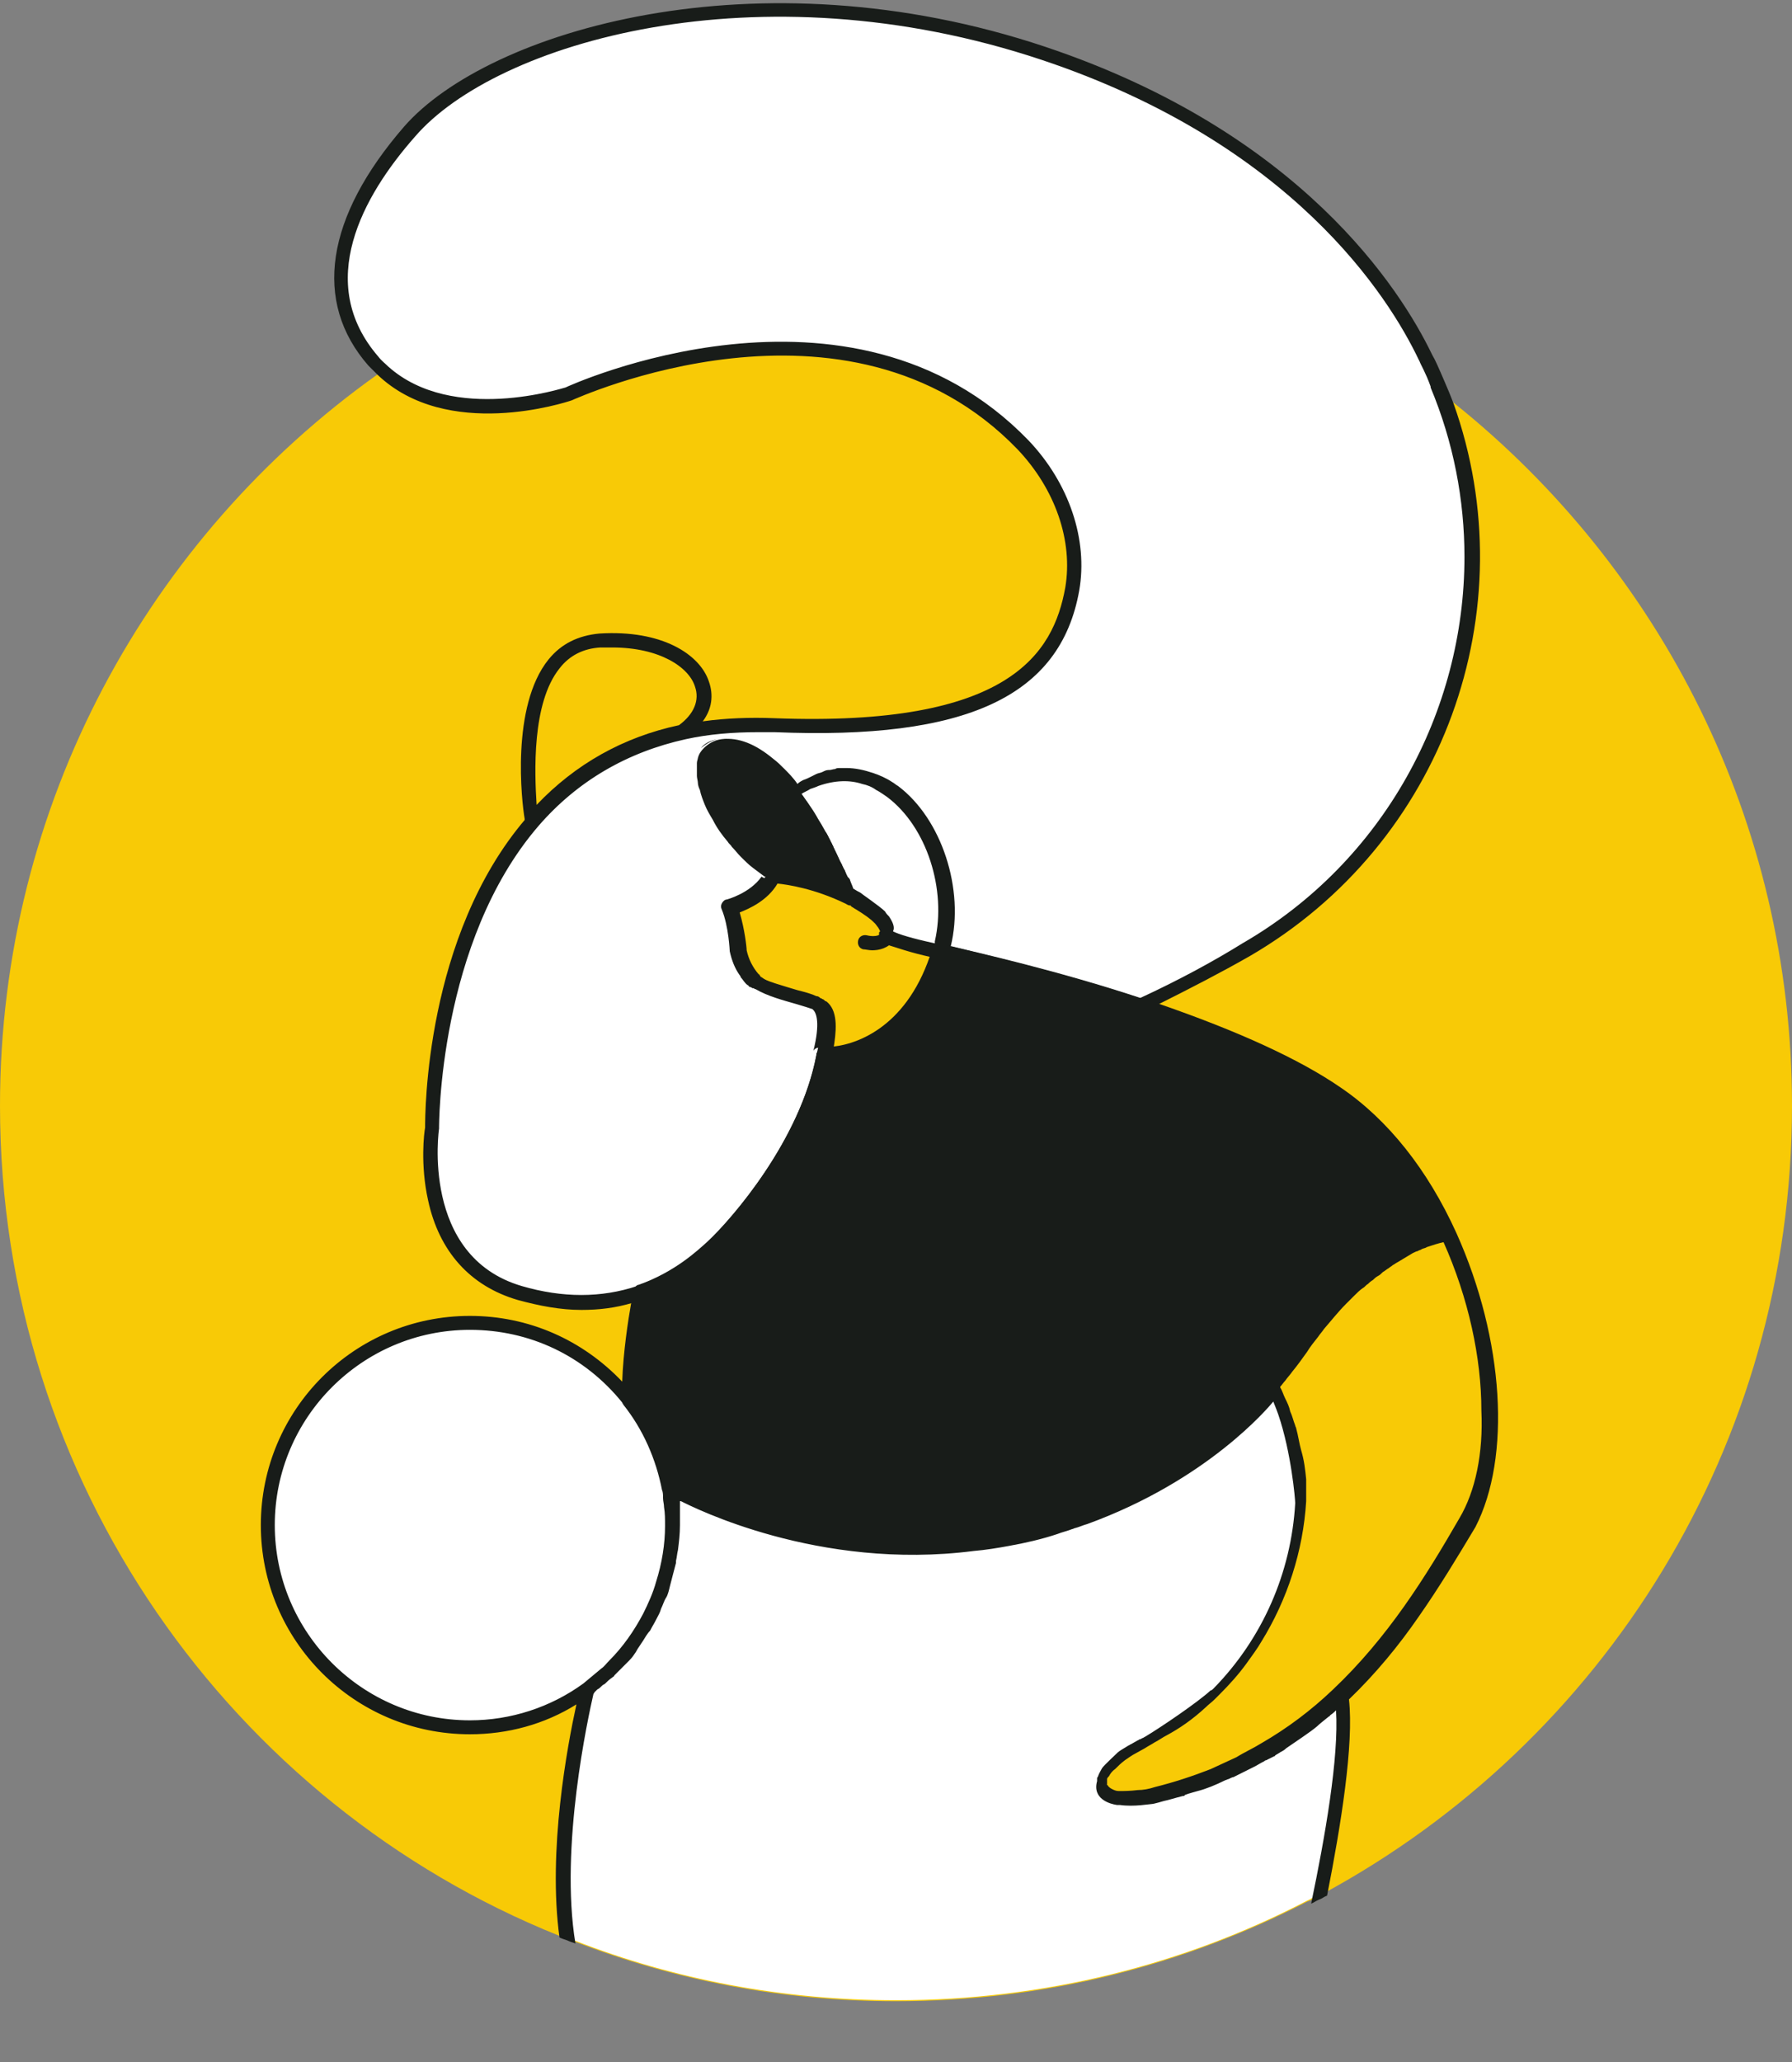 <?xml version="1.0" encoding="utf-8"?>
<!-- Generator: Adobe Illustrator 23.0.3, SVG Export Plug-In . SVG Version: 6.00 Build 0)  -->
<svg version="1.1" id="Слой_1" xmlns="http://www.w3.org/2000/svg" xmlns:xlink="http://www.w3.org/1999/xlink" x="0px" y="0px"
	 viewBox="0 0 180 207" style="enable-background:new 0 0 180 207;" xml:space="preserve">
<rect x="0" y="0" width="180" height="207" fill="#808080" stroke="none"/>
<style type="text/css">
	.st0{fill:#F8CA06;}
	.st1{fill:#181C19;}
	.st2{fill:#FFFFFF;}
</style>
<g>
	<path class="st0" d="M180,111c0,34.2-19,63.9-47.1,79.1c-0.3,0.1-0.5,0.3-0.8,0.4c-0.3,0.2-0.5,0.3-0.8,0.4
		c-12.4,6.4-26.4,10-41.3,10c-11.4,0-22.2-2.1-32.3-6c-0.2-0.1-0.5-0.2-0.8-0.3h0c-0.2-0.1-0.5-0.2-0.8-0.3
		C23.3,181.1,0,148.8,0,111c0-30.3,15-57.1,37.9-73.4c0.2-0.1,0.4-0.3,0.6-0.4c0.2-0.1,0.4-0.3,0.6-0.4c14.5-10,32-15.8,51-15.8
		c20.2,0,38.8,6.6,53.8,17.9c0.4,0.3,0.7,0.5,1.1,0.8c0.4,0.3,0.7,0.5,1.1,0.8C166.7,57,180,82.4,180,111z"/>
</g>
<g>
	<path class="st1" d="M94.9,95C94.9,95,94.9,95,94.9,95c0,0-0.1,0-0.1-0.1c0,0,0,0,0,0c-0.2-0.1-0.4-0.2-0.6-0.3l0,0
		c-1.2-0.6-2.6-1.1-4-1.2c-0.1-0.4-0.4-0.8-0.8-1.3c-0.1-0.2-0.3-0.3-0.4-0.5c-0.6-0.6-1.3-1.2-2.2-1.7c-0.1-0.1-0.2-0.1-0.3-0.2
		c-0.1,0-0.1-0.1-0.2-0.1c-0.1,0-0.2-0.1-0.2-0.1c-0.1,0-0.2-0.1-0.3-0.1c-0.1-0.1-0.2-0.1-0.3-0.2C85.1,89.1,85,89,84.8,89
		c0,0,0,0,0,0c0,0,0,0,0,0c-0.3-0.1-0.6-0.3-0.9-0.4c-3.6-1.4-6.2-1.5-6.3-1.5c-0.2,0-0.5,0.1-0.6,0.3c0,0,0,0,0,0v0
		c0,0,0,0.1-0.1,0.1c-0.1,0.2-0.2,0.3-0.3,0.5c0,0,0,0,0,0c-1.2,1.7-3.5,2.3-3.5,2.3c-0.2,0.1-0.4,0.2-0.5,0.4
		c-0.1,0.2-0.1,0.4,0,0.6c0.7,1.7,0.8,4.1,0.8,4.1c0,0,0,0.1,0,0.1c0.2,0.9,0.5,1.7,1,2.5c0,0,0.1,0.1,0.1,0.2
		c0,0.1,0.1,0.1,0.1,0.2c0.1,0.1,0.2,0.2,0.3,0.3c0.1,0.1,0.2,0.2,0.3,0.2c0.1,0,0.1,0.1,0.1,0.1c0,0,0.1,0.1,0.2,0.1
		c0.1,0,0.1,0.1,0.2,0.1c0,0,0,0,0,0c0,0,0,0,0,0c0,0,0,0,0,0c0.1,0.1,0.2,0.1,0.2,0.1c1.1,0.6,2.7,1,4,1.4c0.7,0.2,1.3,0.4,1.6,0.5
		c0,0,0,0,0,0c0,0,0.1,0.1,0.1,0.1c0.3,0.4,0.6,1.4-0.1,4.3c0,0.1,0,0.1,0,0.2c0,0,0,0.1,0,0.1c0,0.1,0,0.2,0.1,0.3
		c0.1,0.1,0.3,0.3,0.5,0.3c0,0,0,0,0,0c0,0,0,0,0,0c0.1,0,0.2,0,0.5,0c0.1,0,0.1,0,0.2,0c2.2,0,8.8-1,11.8-10.2
		c0.1-0.2,0.1-0.4,0.2-0.6c0,0,0,0,0,0c0,0,0,0,0,0c0,0,0,0,0,0C95.3,95.4,95.2,95.1,94.9,95z M74.1,91.4c1-0.4,2.8-1.2,3.8-2.9
		c1,0.1,3.6,0.5,6.8,2c0.2,0.1,0.4,0.2,0.6,0.3l0,0c0,0,0,0,0,0c0.1,0,0.2,0.1,0.3,0.2c0,0,0,0,0,0c0.1,0,0.2,0.1,0.3,0.1
		c0,0,0.1,0,0.1,0.1c0.7,0.4,1.3,0.8,1.7,1.3c0.1,0.1,0.3,0.3,0.4,0.4c0.2,0.3,0.4,0.4,0.4,0.5v0c-0.1,0.1-0.1,0.1-0.2,0.2
		c0,0,0,0,0,0c0,0,0,0,0,0.1c0,0.1,0,0.1,0,0.2V94c0,0,0,0.1,0,0.1c0,0,0,0.1,0,0.1c0,0.1,0.1,0.2,0.2,0.2c0.1,0.1,0.4,0.2,0.6,0.2
		c0.1,0,0.2,0,0.2,0c1.1,0,2.6,0.5,4.2,1.2c0,0.1,0,0.1-0.1,0.2c-2.5,7.3-7.6,9-10.2,9.1h0c0.3-1.8,0.5-3.7-0.5-4.7
		c-0.1-0.1-0.2-0.2-0.3-0.2c-0.1-0.1-0.2-0.2-0.4-0.2c-0.4-0.2-1.1-0.4-1.9-0.6c-1.3-0.4-3.2-0.9-4.2-1.5c-0.1,0-0.1-0.1-0.2-0.2
		c0,0,0-0.1-0.1-0.1c0,0,0,0-0.1-0.1c-0.6-0.7-1-1.5-1.2-2.4C74.8,94.8,74.6,93,74.1,91.4z"/>
</g>
<g>
	<path class="st1" d="M87.6,95.4c-0.3,0-0.7-0.1-0.9-0.1c-0.4-0.1-0.6-0.5-0.5-0.9c0.1-0.4,0.5-0.6,0.9-0.5l0,0c0,0,1.1,0.3,1.5-0.3
		c0.2-0.3,0.6-0.4,1-0.2c0.3,0.2,0.4,0.6,0.2,1C89.2,95.2,88.3,95.4,87.6,95.4z"/>
</g>
<path class="st2" d="M94.6,95.6c-4.1-0.9-5.4-1.5-5.4-1.5c0.1-0.4,0.1-0.9-0.4-1.5c0,0,0,0,0,0c-0.1-0.1-0.2-0.3-0.4-0.4
	c-0.5-0.6-1.2-1.1-2-1.5c-0.4-0.3-0.9-0.5-1.3-0.7c0.1,0-0.2-0.7-0.6-1.7c0,0,0-0.1-0.1-0.2c-0.4-0.9-0.9-2-1.5-3.2
	c-0.1-0.1-0.1-0.3-0.2-0.4c-0.1-0.1-0.2-0.3-0.2-0.4c-0.8-1.4-1.7-3-2.7-4.3C89.4,73.1,97.5,86.2,94.6,95.6z"/>
<g>
	<path class="st1" d="M85,89.8c-4.1-1.9-7.5-2.1-7.5-2.1c-4.9-2.7-10-11.9-5.1-12.7c2.5-0.4,5.1,1.9,7.3,4.7c1.1,1.4,2,2.9,2.8,4.3
		c0.1,0.1,0.2,0.3,0.2,0.4c0.1,0.1,0.2,0.3,0.2,0.4c0.6,1.2,1.2,2.3,1.5,3.2c0,0,0,0.1,0.1,0.2C84.9,89.1,85.1,89.8,85,89.8z"/>
	<path class="st1" d="M85.7,89.4c0,0-0.1-0.4-0.3-0.8c0,0,0-0.1-0.1-0.2c0,0,0-0.1-0.1-0.1c0-0.1-0.1-0.2-0.1-0.3
		c0,0-0.1-0.3-0.3-0.7c0,0,0,0,0,0c-0.1-0.1-0.1-0.3-0.2-0.4c0-0.1-0.1-0.2-0.1-0.2c-0.3-0.6-0.6-1.2-0.8-1.7c0,0,0-0.1-0.1-0.2
		c-0.2-0.5-0.8-1.5-0.9-1.7c-0.2-0.4-0.5-0.8-0.7-1.2c-0.4-0.7-1.2-1.8-1.7-2.5v0c-0.2-0.3-0.4-0.5-0.4-0.6
		c-0.4-0.6-0.9-1.1-1.3-1.5c-0.4-0.4-0.7-0.7-1.1-1c-1.8-1.5-3.5-2.2-5.2-2c-0.8,0.1-1.4,0.4-1.8,0.9c-0.3,0.3-0.5,0.6-0.6,1
		c0,0.1-0.1,0.3-0.1,0.5c0,0,0,0.1,0,0.1c0,0.3,0,0.8,0,1.1c0,0,0,0.1,0,0.1c0,0.2,0.1,0.5,0.1,0.7c0,0.2,0.1,0.5,0.2,0.7
		c0.1,0.5,0.3,1,0.5,1.5c0.2,0.5,0.5,1,0.8,1.5c0.4,0.8,0.9,1.5,1.5,2.2c0.1,0.2,0.3,0.3,0.4,0.5c0.3,0.3,0.6,0.7,0.9,1
		c0.4,0.4,0.8,0.8,1.2,1.1c0.4,0.3,0.8,0.6,1.2,0.9c0,0,0,0,0.1,0c0.1,0.1,0.4,0.2,0.6,0.3c0.1,0,0.1,0.1,0.2,0.1c0,0,3.2,0.2,7.1,2
		c0.1,0,0.3,0.1,0.4,0.1c0.2,0,0.5-0.1,0.6-0.3c0,0,0,0,0,0s0,0,0,0C85.7,90,85.8,89.8,85.7,89.4z M71.1,76.8c0-0.1,0-0.2,0.1-0.2
		c0-0.1,0.1-0.3,0.2-0.4c0-0.1,0.1-0.1,0.1-0.2c0.2-0.2,0.6-0.4,1-0.5c1-0.1,2.1,0.2,3.3,1.1c0.2,0.1,0.3,0.2,0.4,0.3c0,0,0,0,0,0
		c0.2,0.2,0.4,0.4,0.6,0.6c0.1,0.1,0.2,0.2,0.3,0.3c0.1,0.1,0.2,0.2,0.3,0.3s0.2,0.2,0.3,0.4c0,0,0,0,0,0c0.3,0.3,0.5,0.6,0.8,1
		c0,0,0,0,0,0c0.1,0.2,0.3,0.4,0.4,0.5c0.1,0.1,0.2,0.3,0.3,0.4c0.1,0.1,0.2,0.3,0.3,0.5c0.2,0.3,0.5,0.7,0.7,1
		c0.2,0.4,0.5,0.7,0.7,1.1c0,0,0,0,0,0.1c0.1,0.2,0.2,0.4,0.3,0.6c0.1,0.2,0.2,0.3,0.3,0.5c0,0,0,0,0,0.1c0,0.1,0.1,0.1,0.1,0.2
		c0,0.1,0.1,0.1,0.1,0.2c0,0.1,0.1,0.2,0.1,0.2c0,0,0,0,0,0.1c0,0,0,0.1,0.1,0.1c0.7,1.2,1.2,2.3,1.5,3.2c0,0,0,0.1,0,0.1
		c0,0,0,0,0,0.1c0,0,0,0,0,0c0,0,0,0,0,0h0c-3.1-1.2-5.5-1.5-6.2-1.5c-0.8-0.5-1.7-1.2-2.5-2c-0.5-0.5-0.9-1-1.3-1.5
		c-1.1-1.4-2-3-2.5-4.4C71.1,78.2,71,77.5,71.1,76.8z"/>
</g>
<path class="st1" d="M145.6,124.1c-6.2,0.9-11.8,7.3-14.8,11.4c-0.9,1.3-1.9,2.6-3,3.8c-3.3,3.7-7.1,6.9-11.4,9.3
	c-10.5,6-27.5,10.9-49.3,0.8c-0.6-3.3-2-6.4-4.1-8.9c0-4.4,1.2-10.8,1.2-10.8c3.9-1.3,6.3-3.6,7.2-4.5c1.9-1.8,9.5-10,11.2-19.3
	c1.4,0.2,8.9-0.2,12-10.3c0,0,9.6,2,20,5.4c7.1,2.3,14.5,5.3,19.7,8.8C139.1,113,143,118.3,145.6,124.1z"/>
<g>
	<path class="st2" d="M125.3,95.3c-3,1.8-6.6,3.7-10.7,5.7c-10.4-3.4-20-5.4-20-5.4c2.9-9.4-5.2-22.5-14.9-16c1,1.4,2,2.9,2.7,4.3
		c-0.8-1.4-1.8-3-2.8-4.3c-2.1-2.9-4.7-5.1-7.3-4.7c-4.8,0.8,0.2,10,5.1,12.7c0,0,3.4,0.2,7.5,2.1c0,0,0-0.1,0-0.2c0,0,0-0.1,0-0.2
		c0-0.1,0-0.2-0.1-0.3c0-0.1,0-0.1-0.1-0.2c0,0,0-0.1,0-0.2c0-0.1-0.1-0.2-0.1-0.2c0,0,0-0.1,0-0.1c0.3,0.9,0.5,1.4,0.5,1.4
		c0.4,0.2,0.9,0.5,1.3,0.7c-0.4-0.2-0.9-0.5-1.3-0.7c-4.2-2-7.5-2.1-7.5-2.1c-1.2,2.4-4.3,3.2-4.3,3.2c0.7,1.8,0.9,4.3,0.9,4.3
		c0.2,1.2,0.8,2.1,1.4,2.8c1.2,1.4,5.4,2.1,6.6,2.6c1.4,0.7,0.9,3.6,0.5,5.2c-1.7,9.3-9.3,17.5-11.2,19.3c-0.9,0.9-3.3,3.1-7.2,4.5
		c-3.1,1.1-7.2,1.5-12.2,0.1c-11-3.2-8.8-16.5-8.8-16.5S43,94.3,53.5,82.4c3.6-4.1,8.5-7.5,15.1-8.9c2.7-0.6,5.8-0.9,9.1-0.7
		c19.7,0.8,28.2-3.9,29.9-13.6c1-5.3-1.2-10.6-5-14.5c-17.6-18.3-45.6-5-45.6-5s-12.9,4.4-19.5-3.3c-6.7-7.8-1.7-17,3.6-23.1
		c8.1-9.3,34.6-17.5,63.7-7.9c29,9.7,37.5,28.7,38.5,30.7c0.2,0.3,0.6,1.2,1.2,2.5C153.3,59.6,145,83.9,125.3,95.3z"/>
	<path class="st1" d="M82.1,100.7c-1.3-0.6-5.4-1.2-6.6-2.6c-0.6-0.7-1.1-1.6-1.3-2.8c0,0-0.1-2.5-0.9-4.3c0,0,0,0,0,0
		c0,0,0.1,0,0.1,0c0.2-0.1,0.5-0.2,0.9-0.3c0.2-0.1,0.4-0.2,0.6-0.3c0.1,0,0.2-0.1,0.3-0.2c0.3-0.2,0.5-0.4,0.8-0.6
		c0.2-0.2,0.4-0.4,0.6-0.6c0.2-0.2,0.4-0.5,0.5-0.7c-0.2-0.1-0.5-0.2-0.6-0.3v0c-1.2,1.7-3.5,2.3-3.5,2.3c-0.2,0-0.4,0.2-0.5,0.4
		c-0.1,0.2-0.1,0.4,0,0.6c0.7,1.7,0.8,4.2,0.8,4.2c0.2,0.9,0.5,1.7,1,2.4c0,0,0.1,0.1,0.1,0.2c0.2,0.2,0.4,0.6,0.7,0.8
		c0.1,0,0.1,0.1,0.1,0.1c0,0,0.1,0.1,0.2,0.1c0.1,0,0.1,0.1,0.2,0.1c0,0,0,0,0,0c0,0,0,0,0.1,0c0.1,0.1,0.2,0.1,0.2,0.1
		c1.2,0.7,2.7,1.1,4.1,1.5c0.7,0.2,1.3,0.4,1.6,0.5c0,0,0.1,0.1,0.1,0.1c0.3,0.3,0.7,1.3,0,4.1c0.1-0.2,0.4-0.4,0.7-0.3
		c0,0,0.1,0,0.1,0C83.1,103.6,83.4,101.3,82.1,100.7z M77.4,76.2c-1.8-1.5-3.5-2.2-5.2-2c-0.8,0.1-1.4,0.5-1.8,0.9
		c0.4-0.5,1-0.8,1.8-0.9C73.9,74,75.6,74.7,77.4,76.2z M69.7,77.3c0,0.2,0,0.3,0,0.5c0-0.3,0-0.8,0-1.1
		C69.7,76.9,69.7,77.1,69.7,77.3z M146,40.5c-0.3-0.8-0.6-1.5-0.9-2.2c-0.6-1.4-1-2.3-1.2-2.6l-0.1-0.2
		c-3.1-6.4-13.1-22.2-38.8-30.8C76-5,49,3.1,40.6,12.7c-7.9,9.1-9.2,17.6-3.6,24c0.3,0.3,0.6,0.6,0.9,0.9c7,6.7,18.9,2.8,19.5,2.6
		c0.3-0.1,27.7-12.8,44.8,4.9c3.8,4,5.6,9.2,4.8,13.9c-1.2,6.6-5.6,14-29.2,13.1c-2.5-0.1-4.9,0-7.1,0.3c-0.8,0.1-1.5,0.2-2.2,0.4
		c-6.2,1.3-11.4,4.4-15.5,9.1c-0.1,0.1-0.1,0.2-0.2,0.3c-10.1,11.8-10.1,29.6-10.1,31c-0.1,0.5-0.5,3.7,0.3,7.3
		c1.1,5.1,4.2,8.6,9,10c2.2,0.6,4.3,1,6.4,1c1.8,0,3.4-0.2,5.1-0.7c0.2-0.1,0.5-0.1,0.8-0.2c0.1,0,0.3-0.1,0.4-0.1
		c0.1,0,0.2-0.1,0.4-0.1c3.7-1.4,6.1-3.6,7.1-4.5c2.5-2.4,9.4-10.3,11.2-19.1c0,0,0,0,0,0c0-0.2,0.1-0.3,0.1-0.5c0,0,0-0.1,0-0.2
		c0.1-0.2,0.1-0.5,0.2-0.7c0,0,0,0,0,0c0.3-1.8,0.5-3.7-0.5-4.7c-0.1-0.1-0.2-0.2-0.3-0.2c-0.1-0.1-0.2-0.2-0.3-0.2
		c-0.4-0.2-1.1-0.4-1.9-0.6c-1.3-0.4-3.3-0.9-4.2-1.6c-0.1,0-0.1-0.1-0.2-0.2c0,0,0-0.1-0.1-0.1c0,0,0,0,0,0c-0.6-0.7-1-1.5-1.2-2.4
		c0-0.3-0.2-2.1-0.7-3.8c1-0.4,2.8-1.2,3.8-2.9c1,0.1,3.7,0.5,6.8,2c0.2,0.1,0.3,0.2,0.5,0.2l0,0c0,0,0,0,0,0c0,0,0.1,0,0.1,0.1
		c0.2,0.1,0.3,0.2,0.5,0.3c0.8,0.5,1.4,0.9,1.9,1.4c0.1,0.1,0.2,0.3,0.3,0.4c0.2,0.3,0.3,0.6,0.3,0.8v0c0,0,0,0,0,0c0,0,0,0.1,0,0.1
		c0,0,0,0.1,0,0.1c0,0,0,0.1,0,0.1c0,0,0,0.1,0,0.1c0,0.2,0.2,0.3,0.3,0.4c0,0,0.2,0.1,0.5,0.2c0.7,0.2,2,0.7,4.3,1.2h0
		c0.2,0,0.5,0.1,0.7,0.2c0,0,0,0,0,0c0,0,0,0,0,0h0c0,0,0,0,0.1,0c0.1,0,0.3,0.1,0.5,0.1c2.2,0.5,10.5,2.3,19.3,5.2
		c0.2,0,0.4,0,0.5,0c0.2-0.1,0.4-0.2,0.6-0.3c0.3-0.1,0.6-0.3,0.9-0.4c0,0,0,0,0,0c3.4-1.7,6.5-3.3,9.3-4.9
		C145,84.7,153.4,61.2,146,40.5z M71.1,76.8c0-0.1,0-0.2,0.1-0.2c0-0.1,0.1-0.3,0.2-0.4c0-0.1,0.1-0.1,0.1-0.2
		c0.2-0.2,0.5-0.4,1-0.5c1-0.1,2.1,0.2,3.3,1.1c0.2,0.1,0.3,0.2,0.4,0.3c0,0,0,0,0,0c0.2,0.2,0.4,0.4,0.6,0.6
		c0.1,0.1,0.2,0.2,0.3,0.3c0.1,0.1,0.2,0.2,0.3,0.3s0.2,0.2,0.3,0.4c0,0,0,0,0,0c0.3,0.3,0.5,0.6,0.8,1c0,0,0,0,0,0
		c0.1,0.2,0.3,0.3,0.4,0.5c0.1,0.2,0.2,0.3,0.3,0.5c0.1,0.1,0.2,0.3,0.3,0.5c0.2,0.3,0.5,0.7,0.7,1c0.2,0.4,0.5,0.7,0.7,1.1
		c0,0,0,0,0,0.1c0.1,0.2,0.2,0.4,0.3,0.6c0.1,0.2,0.2,0.3,0.3,0.5c0,0.1,0.1,0.2,0.2,0.3l0.1,0.1l0,0.1c0,0.1,0.1,0.2,0.1,0.2
		c0,0,0,0.1,0.1,0.1c0.6,1.2,1.1,2.3,1.5,3.2l0,0.1c0,0,0,0.1,0,0.1c-3.1-1.2-5.5-1.5-6.1-1.5c-0.8-0.5-1.7-1.2-2.5-1.9
		c-0.5-0.5-0.9-1-1.3-1.5c-1.1-1.4-2-3-2.5-4.4C71.1,78.2,71,77.5,71.1,76.8z M89.3,92c-0.1-0.1-0.3-0.3-0.4-0.5
		c-0.5-0.5-2.4-1.8-2.5-1.9c-0.2-0.1-0.4-0.2-0.7-0.4c0-0.1-0.2-0.5-0.3-0.8c0,0,0-0.1-0.1-0.2c0,0,0-0.1-0.1-0.1
		c-0.2-0.3-0.3-0.6-0.3-0.6c0-0.1-0.1-0.2-0.2-0.4c0,0,0,0,0,0c-0.1-0.1-0.1-0.3-0.2-0.4c0-0.1-0.1-0.2-0.1-0.2
		c-0.2-0.5-0.5-1.1-0.8-1.7c0,0,0-0.1-0.1-0.2c-0.2-0.4-0.5-1.1-0.6-1.1c-0.8-1.4-1.6-2.7-2.4-3.8c0.3-0.2,0.6-0.3,0.9-0.5
		c0.3-0.1,0.6-0.2,0.8-0.3c1.7-0.6,3.2-0.6,4.4-0.2c0.5,0.1,1,0.3,1.4,0.6c0.4,0.2,0.8,0.5,1.1,0.7c4,3,6,9.3,4.8,14.5
		c0,0.1,0,0.1,0,0.2c-2.3-0.5-3.6-0.9-4.2-1.2C89.9,93.1,89.7,92.6,89.3,92z M114.5,100.2c-8.6-2.8-16.6-4.6-19-5.2
		c1.4-5.7-0.9-12.8-5.3-16.1c-0.2-0.1-0.4-0.3-0.6-0.4c-0.6-0.4-1.3-0.7-1.9-0.9c-0.9-0.3-1.8-0.5-2.7-0.5c-0.2,0-0.4,0-0.6,0
		c-0.2,0-0.4,0-0.5,0.1c-0.2,0-0.4,0.1-0.6,0.1c0,0-0.1,0-0.1,0c-0.2,0-0.4,0.1-0.6,0.2c-0.2,0.1-0.4,0.1-0.6,0.2
		c-0.2,0.1-0.4,0.2-0.6,0.3c-0.2,0.1-0.4,0.2-0.7,0.3c-0.2,0.1-0.4,0.2-0.6,0.4c-0.4-0.6-0.9-1.1-1.3-1.5c-0.4-0.4-0.7-0.7-1.1-1
		c-1.8-1.5-3.5-2.2-5.2-2c-0.8,0.1-1.4,0.5-1.8,0.9c-0.3,0.3-0.5,0.6-0.6,1c0,0.1-0.1,0.3-0.1,0.5c0,0,0,0.1,0,0.1
		c0,0.2,0,0.4,0,0.6c0,0.2,0,0.3,0,0.5c0,0,0,0.1,0,0.1c0,0.2,0.1,0.5,0.1,0.7c0,0.2,0.1,0.5,0.2,0.7c0.1,0.5,0.3,1,0.5,1.5
		c0.2,0.5,0.5,1,0.8,1.5c0.4,0.8,0.9,1.5,1.5,2.2c0.1,0.2,0.3,0.3,0.4,0.5c0.3,0.3,0.6,0.7,0.9,1c0.4,0.4,0.8,0.8,1.2,1.1
		c0.4,0.3,0.8,0.6,1.2,0.9c0,0,0,0,0.1,0l0,0v0c-1.2,1.7-3.5,2.3-3.5,2.3c-0.2,0-0.4,0.2-0.5,0.4c-0.1,0.2-0.1,0.4,0,0.6
		c0.7,1.7,0.8,4.2,0.8,4.2c0.2,0.9,0.5,1.7,1,2.4c0,0,0.1,0.1,0.1,0.2c0.2,0.2,0.4,0.6,0.7,0.8c0.1,0,0.1,0.1,0.1,0.1
		c0,0,0.1,0.1,0.2,0.1c0.1,0,0.1,0.1,0.2,0.1c0,0,0,0,0,0c0,0,0,0,0.1,0c0.1,0.1,0.2,0.1,0.2,0.1c1.2,0.7,2.7,1.1,4.1,1.5
		c0.7,0.2,1.3,0.4,1.6,0.5c0,0,0.1,0.1,0.1,0.1c0.3,0.3,0.7,1.3,0,4.1c0,0-0.1,0.4-0.1,0.5c-2,10.1-10.8,18.6-10.9,18.7
		c-0.9,0.8-3.2,3-6.9,4.3c-0.1,0-0.1,0-0.2,0.1c-3.6,1.2-7.5,1.2-11.6,0c-10.2-3-8.3-15.8-8.3-15.8c0-0.2-0.1-18.7,10-30.4
		c3.9-4.5,8.9-7.4,14.8-8.7c2.3-0.5,4.7-0.7,7.3-0.7c0.5,0,1.1,0,1.6,0c19.3,0.8,28.7-3.6,30.6-14.2c0.9-5.1-1-10.8-5.1-15.1
		C85.4,25.7,57,38.8,56.8,38.9c-0.1,0-11.3,3.7-17.8-2.1c-0.3-0.3-0.7-0.6-1-1c-6.4-7.4-1.6-16.1,3.7-22.1
		C49.8,4.3,76.1-3.5,104.6,6c25.2,8.4,34.9,23.8,37.9,30.1l0.1,0.2c0.1,0.3,0.6,1.1,1.1,2.5c0,0,0,0,0,0.1c2.3,5.5,3.4,11.3,3.4,17
		c0,15.5-8.1,30.6-22.3,38.8C121.9,96.5,118.4,98.4,114.5,100.2z M69.7,76.7c0,0.2,0,0.4,0,0.6c0,0.2,0,0.3,0,0.5
		C69.7,77.5,69.7,77,69.7,76.7z M72.2,74.2c-0.8,0.1-1.4,0.5-1.8,0.9C70.9,74.7,71.5,74.3,72.2,74.2c1.6-0.2,3.4,0.5,5.2,2
		C75.6,74.6,73.9,74,72.2,74.2z M82.1,100.7c-1.3-0.6-5.4-1.2-6.6-2.6c-0.6-0.7-1.1-1.6-1.3-2.8c0,0-0.1-2.5-0.9-4.3c0,0,0,0,0,0
		c0,0,0.1,0,0.1,0c0.2-0.1,0.5-0.2,0.9-0.3c0.2-0.1,0.4-0.2,0.6-0.3c0.1,0,0.2-0.1,0.3-0.2c0.3-0.2,0.5-0.4,0.8-0.6
		c0.2-0.2,0.4-0.4,0.6-0.6c0.2-0.2,0.4-0.5,0.5-0.7c-0.2-0.1-0.5-0.2-0.6-0.3v0c-1.2,1.7-3.5,2.3-3.5,2.3c-0.2,0-0.4,0.2-0.5,0.4
		c-0.1,0.2-0.1,0.4,0,0.6c0.7,1.7,0.8,4.2,0.8,4.2c0.2,0.9,0.5,1.7,1,2.4c0,0,0.1,0.1,0.1,0.2c0.2,0.2,0.4,0.6,0.7,0.8
		c0.1,0,0.1,0.1,0.1,0.1c0,0,0.1,0.1,0.2,0.1c0.1,0,0.1,0.1,0.2,0.1c0,0,0,0,0,0c0,0,0,0,0.1,0c0.1,0.1,0.2,0.1,0.2,0.1
		c1.2,0.7,2.7,1.1,4.1,1.5c0.7,0.2,1.3,0.4,1.6,0.5c0,0,0.1,0.1,0.1,0.1c0.3,0.3,0.7,1.3,0,4.1c0.1-0.2,0.4-0.4,0.7-0.3
		c0,0,0.1,0,0.1,0C83.1,103.6,83.4,101.3,82.1,100.7z"/>
</g>
<path class="st2" d="M67.5,153c0,6.8-3.4,12.9-8.5,16.5c-3.3,2.4-7.4,3.8-11.8,3.8c-11.2,0-20.3-9.1-20.3-20.3
	c0-11.2,9.1-20.3,20.3-20.3c6.5,0,12.2,3,16,7.7c2,2.6,3.4,5.6,4.1,8.9C67.4,150.5,67.5,151.7,67.5,153z"/>
<g>
	<path class="st1" d="M71.2,68.4c-0.9-2.7-4.7-5.2-11-4.8c-2.1,0.2-3.8,1-5.1,2.6c-3.8,4.7-2.7,14.3-2.4,16c0,0.1,0,0.2,0,0.2
		c0,0.2,0.1,0.4,0.3,0.5c0.1,0,0.1,0.1,0.2,0.1c0.1,0,0.1,0,0.2,0c0.2,0,0.4-0.1,0.5-0.2c3.9-4.5,8.8-7.4,14.8-8.7
		c0.1,0,0.2-0.1,0.2-0.1c0.3-0.2,0.7-0.5,1-0.8c0.3-0.3,0.5-0.5,0.7-0.8C71.5,71.2,71.7,69.8,71.2,68.4z M56.2,67.1
		c1-1.3,2.4-2,4.1-2.1c0.4,0,0.8,0,1.2,0c4.8,0,7.7,2,8.3,3.9c0.5,1.4-0.1,2.8-1.6,3.9c-5.6,1.2-10.4,3.9-14.3,8
		C53.7,77.6,53.4,70.6,56.2,67.1z"/>
</g>
<g>
	<path class="st2" d="M134.5,171L134.5,171c0-0.3-0.1-0.6-0.1-0.9c-4.6,4.3-10.5,8-18.2,9.9c-6.6,1.7-7.7-1.7-2.4-4.7
		c2.6-1.4,5.4-2.8,8.3-5.7c4.6-4.7,8-11.2,8.4-19c0.2-3.5-1.2-8.2-2.3-10.7c-0.1-0.2-0.2-0.5-0.3-0.7c-0.2,0.2-0.3,0.3-0.5,0.5
		c0,0,0,0,0,0c0,0,0,0,0,0c-0.7,0.7-1.3,1.4-2,2.1c-0.4,0.4-0.8,0.7-1.1,1c0,0,0,0-0.1,0c-0.1,0.1-0.3,0.3-0.4,0.4
		c-0.1,0.1-0.2,0.1-0.2,0.2c-0.3,0.3-0.6,0.5-0.9,0.8c0,0,0,0,0,0c-0.5,0.4-1,0.8-1.4,1.1h0c-0.5,0.4-1,0.7-1.5,1.1
		c-0.5,0.4-1,0.7-1.5,1c-0.5,0.3-1,0.6-1.6,1h0c-0.4,0.2-0.8,0.4-1.2,0.6c-0.8,0.4-1.6,0.9-2.5,1.3c-0.9,0.4-1.8,0.8-2.7,1.2
		c-0.9,0.4-1.9,0.7-2.9,1.1c-1,0.3-2,0.6-3.1,0.9c-1.1,0.3-2.2,0.5-3.3,0.7c-0.5,0.1-1,0.2-1.5,0.2c0,0-0.1,0-0.1,0
		c-0.2,0-0.4,0.1-0.6,0.1c-0.4,0.1-0.9,0.1-1.3,0.2c-0.6,0.1-1.2,0.1-1.8,0.2c-0.1,0-0.2,0-0.4,0c-0.2,0-0.5,0-0.8,0
		c-0.2,0-0.3,0-0.5,0c-0.2,0-0.4,0-0.6,0c-0.1,0-0.2,0-0.4,0c-0.3,0-0.5,0-0.8,0c-0.1,0-0.2,0-0.4,0c-0.5,0-0.9,0-1.4,0
		c-0.4,0-0.8,0-1.1-0.1c-0.1,0-0.2,0-0.3,0c-0.1,0-0.2,0-0.2,0c-0.3,0-0.5,0-0.8-0.1c-0.6-0.1-1.2-0.1-1.8-0.2c-0.5,0-1-0.1-1.4-0.2
		c-0.3,0-0.6-0.1-0.9-0.1c-0.2,0-0.4-0.1-0.6-0.1c-0.1,0-0.2,0-0.4-0.1c-0.3,0-0.6-0.1-1-0.2l-0.1,0c-0.5-0.1-1-0.2-1.6-0.3
		c-0.5-0.1-1-0.2-1.6-0.4c-0.5-0.1-1-0.3-1.6-0.4c-0.5-0.1-1.1-0.3-1.6-0.5h0c-1.1-0.3-2.2-0.7-3.2-1.1c-0.5-0.2-1.1-0.4-1.7-0.6
		c-0.5-0.2-1.1-0.4-1.6-0.7c-0.3-0.1-0.6-0.3-1-0.4l0,0c-0.2-0.1-0.4-0.2-0.7-0.3c0,0-0.1,0-0.1,0c0,0,0,0,0,0
		c0.1,0.3,0.1,0.5,0.1,0.8c0,0.1,0,0.2,0,0.2c0.1,0.5,0.1,1.1,0.1,1.6c0,0.3,0,0.7,0,1c0,0.3,0,0.7,0,1c0,0.1,0,0.1,0,0.2
		c0,0.1,0,0.2,0,0.2c0,0.2,0,0.5-0.1,0.7c0,0.1,0,0.2,0,0.3c0,0.2,0,0.4-0.1,0.6c0,0.1,0,0.3-0.1,0.4c0,0,0,0.1,0,0.1
		c0,0.1,0,0.3-0.1,0.4c0,0.3-0.1,0.5-0.2,0.8c0,0.2-0.1,0.3-0.1,0.5c0,0.2-0.1,0.4-0.2,0.7c0,0.1-0.1,0.2-0.1,0.3
		c-0.1,0.3-0.2,0.7-0.3,1c-0.1,0.3-0.3,0.7-0.4,1c-0.1,0.3-0.3,0.6-0.4,0.9c0,0.1-0.1,0.2-0.1,0.2c0,0.1-0.1,0.1-0.1,0.2
		c-0.1,0.2-0.2,0.3-0.3,0.5c-0.2,0.3-0.3,0.6-0.5,0.9c0,0,0,0,0,0c0,0,0,0.1-0.1,0.1c-0.2,0.3-0.3,0.5-0.5,0.8
		c-0.4,0.6-0.8,1.1-1.3,1.6c-0.3,0.3-0.5,0.6-0.8,0.9c-0.2,0.2-0.4,0.4-0.6,0.6c-0.1,0.1-0.2,0.2-0.3,0.3c-0.1,0.1-0.2,0.2-0.3,0.3
		c-0.2,0.2-0.5,0.4-0.7,0.6c-0.2,0.2-0.5,0.4-0.7,0.5c0,0-0.1,0.4-0.2,1c-0.8,3.5-3.1,15.1-1.8,24.2h0c0.2,0.1,0.5,0.2,0.8,0.3
		c10,3.9,20.9,6,32.3,6c14.9,0,29-3.6,41.3-10c0.3-0.1,0.5-0.3,0.8-0.4C133.5,183.7,134.9,175.6,134.5,171z"/>
	<path class="st1" d="M146.3,123.8c-2.9-6.4-6.9-11.4-11.6-14.6c-4.2-2.9-10.4-5.7-18.2-8.4c0,0,0,0,0,0c-0.3-0.1-0.6-0.2-1-0.3
		c-0.2-0.1-0.4-0.1-0.6-0.2c-8.7-2.9-16.9-4.7-19.3-5.3c0,0,0,0,0,0C95.2,95,95,95,94.9,95c0,0,0,0,0,0c0,0-0.1,0-0.1,0c0,0,0,0,0,0
		h0c-0.4-0.1-0.7,0.1-0.8,0.5v0c0,0,0,0,0,0c-0.1,0.2-0.1,0.5-0.2,0.7c-2.5,7.3-7.7,9-10.2,9.1c-0.3,0-0.5,0-0.7,0c0,0-0.1,0-0.1,0
		c-0.3,0-0.6,0.1-0.7,0.3c0,0,0,0,0,0c0,0.1-0.1,0.1-0.1,0.2c0,0,0,0.1,0,0.1c-1.6,8.5-8.4,16.4-11,18.8c-0.9,0.8-3.2,3-6.9,4.3
		c-0.1,0-0.1,0-0.2,0.1c-0.1,0.1-0.3,0.3-0.3,0.5c0,0,0,0.2-0.1,0.4c0,0.2-0.1,0.5-0.1,0.8c-0.3,1.7-0.8,4.9-0.9,7.9
		c-4-4.2-9.4-6.6-15.3-6.6c-11.6,0-21,9.4-21,21c0,11.6,9.4,21,21,21c3.8,0,7.5-1,10.7-3c-0.9,4.1-2.9,14.7-1.7,23.4
		c0.2,0.1,0.5,0.2,0.8,0.3h0c0.2,0.1,0.5,0.2,0.8,0.3c-1.6-9.7,1.3-22.8,1.8-25c0-0.1,0.1-0.1,0.1-0.2c0.1-0.1,0.2-0.2,0.3-0.3
		c0.2-0.1,0.3-0.2,0.5-0.4c0.1-0.1,0.2-0.1,0.3-0.2c0.2-0.2,0.4-0.4,0.7-0.6c0.1-0.1,0.2-0.1,0.2-0.2c0.2-0.2,0.4-0.4,0.6-0.6
		c0.1-0.1,0.1-0.1,0.2-0.2c0.2-0.2,0.5-0.5,0.7-0.7c0.3-0.3,0.5-0.6,0.7-0.9c0-0.1,0.1-0.1,0.1-0.2c0.2-0.3,0.4-0.6,0.6-0.9
		c0.2-0.3,0.4-0.7,0.7-1c0.2-0.4,0.4-0.7,0.6-1.1c0.2-0.4,0.4-0.7,0.5-1.1c0.2-0.4,0.3-0.8,0.5-1.1s0.3-0.8,0.4-1.2
		c0.2-0.8,0.4-1.5,0.6-2.3l0-0.2c0.1-0.4,0.1-0.7,0.2-1.1c0.1-0.8,0.2-1.6,0.2-2.5c0-0.2,0-0.3,0-0.4c0-0.3,0-0.6,0-0.8
		c0-0.2,0-0.3,0-0.5c0-0.1,0-0.3,0-0.5c0-0.1,0-0.2,0-0.2c0,0,0,0,0,0c0,0,0.1,0,0.1,0c1.2,0.6,13.8,7,29.4,5
		c1.2-0.1,2.4-0.3,3.5-0.5c1.7-0.3,3.4-0.7,4.9-1.2c0.5-0.2,1-0.3,1.5-0.5c0.1,0,0.2-0.1,0.3-0.1c0.4-0.1,0.8-0.3,1.2-0.4
		c12.1-4.4,18.2-11.7,18.7-12.3c0,0,0,0,0,0c0.2,0.5,0.4,1,0.5,1.3c1.3,3.8,1.7,8.5,1.7,8.9v0c-0.4,7-3.3,13.6-8.2,18.6
		c-0.1,0.1-0.2,0.2-0.3,0.2c-1.3,1.2-5,3.7-6.5,4.6c0,0,0,0,0,0c-0.2,0.1-0.3,0.2-0.4,0.2c0,0,0,0,0,0c0,0-0.1,0.1-0.2,0.1
		c-0.1,0-0.1,0.1-0.2,0.1c-0.2,0.1-0.5,0.3-0.7,0.4c-0.1,0-0.1,0.1-0.2,0.1c-0.5,0.3-1,0.6-1.1,0.7c-0.3,0.3-1.4,1.3-1.6,1.6
		c-0.1,0.2-0.3,0.5-0.4,0.8c0,0.1-0.1,0.1-0.1,0.2c0,0,0,0,0,0.1c0,0.1,0,0.1,0,0.2c-0.5,1.8,1.3,2.3,2,2.4c0,0,0.1,0,0.1,0
		c0,0,0,0,0.1,0c0,0,0.1,0,0.1,0c1.4,0.2,3-0.1,3.2-0.1c0.2,0,1.2-0.3,1.2-0.3c0.5-0.1,1.1-0.3,1.9-0.5c0.1,0,0.2,0,0.2-0.1
		c0.5-0.2,1-0.3,1.3-0.4c0.8-0.2,1.8-0.6,2.8-1.1c0.1,0,0.2-0.1,0.3-0.1c0.2-0.1,0.4-0.2,0.5-0.2c0.4-0.2,2.2-1.1,2.2-1.1
		c0.2-0.1,0.5-0.3,0.9-0.5c0.1-0.1,0.2-0.1,0.2-0.1c0.1,0,0.1-0.1,0.2-0.1c0.2-0.1,0.4-0.2,0.6-0.3c0,0,0.1,0,0.1-0.1
		c0.1,0,0.1-0.1,0.2-0.1c0.1-0.1,0.2-0.1,0.3-0.2c0.2-0.1,0.4-0.2,0.6-0.4c1-0.7,2.4-1.6,3.1-2.2c0.2-0.2,0.7-0.6,1.2-1
		c0,0,0.1,0,0.1-0.1c0.3-0.2,0.5-0.4,0.6-0.5c0.3,4.7-1.1,12.7-2.5,19.4c0.3-0.1,0.5-0.3,0.8-0.4c0.3-0.1,0.5-0.3,0.8-0.4
		c1.4-7.1,2.7-15.2,2.2-19.7c2.7-2.6,5-5.4,7-8.3c2.1-3,3.9-6,5.7-9C151.8,146.3,151.1,134.5,146.3,123.8z M65.9,158.8
		c-0.3,1.1-0.8,2.2-1.3,3.2c-0.9,1.7-2,3.3-3.4,4.7c-0.3,0.3-0.5,0.6-0.8,0.8c-0.6,0.5-1.2,1-1.8,1.5c-3.3,2.4-7.3,3.7-11.4,3.7
		c-10.8,0-19.6-8.8-19.6-19.6c0-10.8,8.8-19.6,19.6-19.6c6,0,11.5,2.6,15.3,7.3v0c0,0.1,0.1,0.1,0.1,0.2c2,2.5,3.3,5.5,3.9,8.6
		c0.1,0.2,0.1,0.5,0.1,0.8c0,0.3,0.1,0.6,0.1,0.9c0.1,0.6,0.1,1.2,0.1,1.9C66.8,155,66.5,156.9,65.9,158.8z M107,152
		c-0.5,0.2-1,0.3-1.5,0.5c-0.8,0.2-1.5,0.4-2.3,0.6c-0.8,0.2-1.6,0.4-2.4,0.5c-3.2,0.6-6.8,0.9-10.5,0.8c-0.4,0-0.7,0-1.1,0
		c-0.4,0-0.9,0-1.3-0.1c-1.2-0.1-2.4-0.2-3.6-0.4c-1.2-0.2-2.5-0.4-3.7-0.7c-0.5-0.1-1-0.2-1.5-0.4c-1-0.3-2-0.5-3.1-0.9
		c-0.1,0-0.2,0-0.2-0.1c-0.9-0.3-1.8-0.6-2.8-1c-1.1-0.4-2.3-0.9-3.4-1.4c-0.4-0.2-0.8-0.3-1.2-0.5c-0.1-0.1-0.3-0.1-0.4-0.2
		c0,0,0,0,0,0c-0.6-3.2-2-6.2-4-8.8c0-3.6,0.8-8.5,1.1-9.9v0c3.7-1.4,6.1-3.6,7.1-4.5c0.1-0.1,9-8.6,11.2-19.1c0,0,0,0,0,0
		c2.1-0.1,8.8-1,11.9-10.2c2.3,0.5,10.5,2.4,19.3,5.2c8.5,2.8,15.1,5.7,19.5,8.7c4.2,2.8,8,7.5,10.7,13.2c-0.1,0-0.1,0-0.2,0
		c-0.1,0-0.3,0.1-0.5,0.1c-0.1,0-0.3,0.1-0.3,0.1c0,0-0.1,0-0.1,0c-0.2,0.1-0.4,0.1-0.6,0.2c-0.6,0.2-1.2,0.5-1.8,0.8
		c-2.5,1.3-4.8,3.2-6.8,5.3l-0.1,0.1c0,0-0.1,0.1-0.1,0.1c-0.4,0.4-0.7,0.8-1,1.1c0,0.1-0.1,0.1-0.2,0.2c-0.3,0.3-0.5,0.6-0.8,0.9
		c-0.7,0.9-1.4,1.7-1.9,2.5c-0.2,0.2-0.3,0.5-0.5,0.7c-0.9,1.1-1.7,2.1-2.1,2.6c-0.1,0.1-0.1,0.1-0.2,0.2c0,0,0,0.1-0.1,0.1
		c0,0,0,0-0.1,0c-3.3,3.7-7.1,6.8-11.2,9.2c-1.5,0.9-3.2,1.7-4.9,2.5c-0.7,0.3-1.3,0.6-2,0.8C108.5,151.5,107.7,151.8,107,152z
		 M146.6,152.4c-3.4,5.9-7.2,12-12.7,17.2c-2.2,2.1-4.6,3.9-7.2,5.4c-0.8,0.5-1.7,0.9-2.5,1.4c0,0,0,0,0,0c-0.9,0.4-1.7,0.8-2.6,1.2
		c-1.8,0.7-3.6,1.3-5.6,1.8c-0.6,0.2-1.2,0.3-1.7,0.3c-0.8,0.1-1.5,0.1-1.9,0.1c-0.3,0-0.5-0.1-0.7-0.2c-0.2-0.1-0.3-0.2-0.4-0.3
		c0,0,0-0.1-0.1-0.1c0-0.1,0-0.3,0-0.6c0,0,0,0,0,0c0-0.1,0.1-0.2,0.2-0.3v0c0.1-0.2,0.3-0.5,0.6-0.7c0.3-0.3,0.6-0.6,1-0.9
		c0.3-0.2,0.7-0.5,1.1-0.7l0.9-0.5c0.3-0.2,0.7-0.4,1-0.6c0.4-0.2,0.8-0.5,1.2-0.7c1.3-0.7,2.6-1.6,3.9-2.8c0.3-0.3,0.6-0.5,0.9-0.8
		c0.2-0.2,0.3-0.3,0.5-0.5c1-1,1.9-2,2.7-3.1c0.5-0.7,1.1-1.5,1.5-2.2c2.6-4.2,4.2-9.1,4.5-14.1c0-0.5,0-1,0-1.5c0-0.2,0-0.5,0-0.7
		c-0.1-1-0.2-1.9-0.5-2.9c-0.2-0.7-0.3-1.5-0.5-2.2c0-0.1-0.1-0.2-0.1-0.3c-0.2-0.5-0.3-1-0.5-1.4c-0.1-0.5-0.3-0.9-0.5-1.3
		c-0.2-0.4-0.3-0.8-0.5-1.1c0,0,0,0,0-0.1c0.2-0.2,0.3-0.4,0.5-0.6c0.2-0.3,0.5-0.6,0.7-0.9c0.5-0.6,1-1.3,1.5-2
		c0.3-0.5,0.7-1,1.1-1.5c0.2-0.3,0.4-0.5,0.6-0.8c0.7-0.8,1.4-1.7,2.2-2.5c0.3-0.3,0.6-0.6,0.8-0.8c0.3-0.3,0.6-0.6,0.9-0.8
		c0.2-0.1,0.3-0.3,0.5-0.4c0.1-0.1,0.3-0.3,0.5-0.4c0.1-0.1,0.3-0.3,0.5-0.4c0.2-0.1,0.3-0.2,0.5-0.4c0.2-0.1,0.4-0.3,0.6-0.4
		c0.1-0.1,0.3-0.2,0.4-0.3c0.2-0.1,0.3-0.2,0.5-0.3c0.5-0.3,1-0.6,1.5-0.9c0.2-0.1,0.4-0.2,0.5-0.2c0.1-0.1,0.3-0.1,0.4-0.2
		c0.2-0.1,0.4-0.1,0.5-0.2c0.6-0.2,1.2-0.4,1.7-0.5c2.5,5.6,3.8,11.6,3.8,16.9C149,145.9,148.2,149.7,146.6,152.4z"/>
</g>
</svg>
